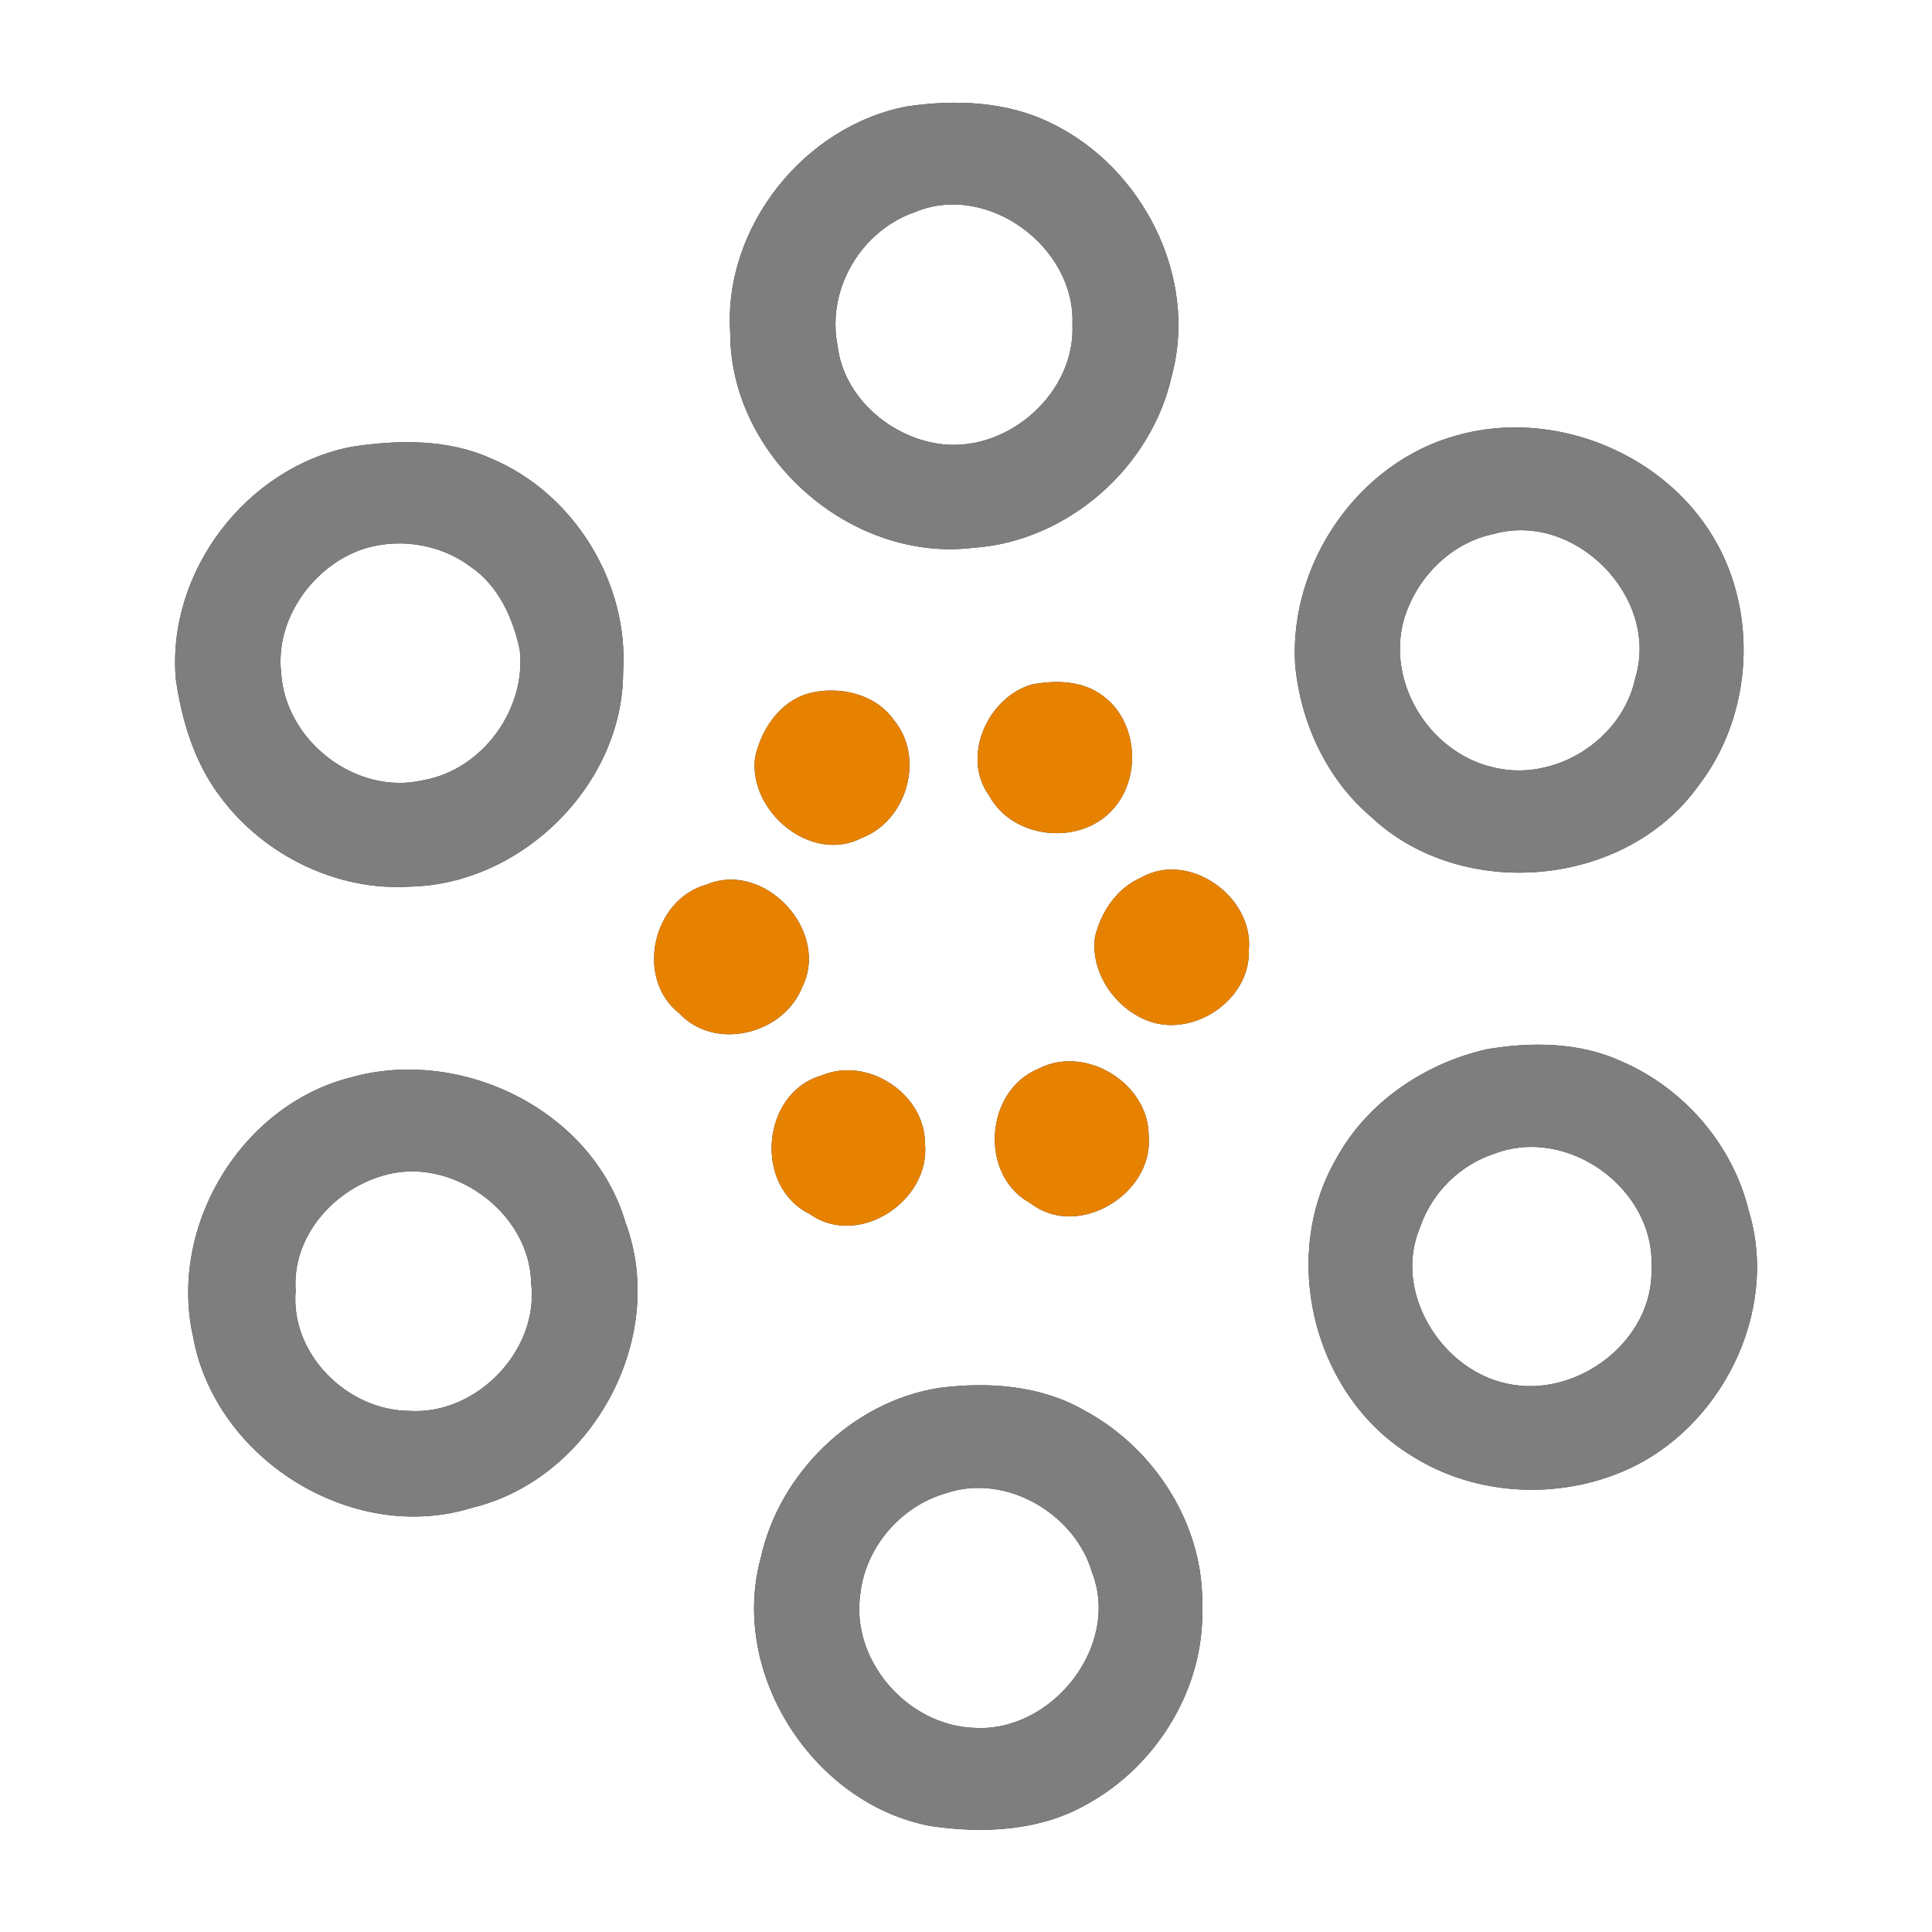 <?xml version="1.0" encoding="UTF-8" ?>
<!DOCTYPE svg PUBLIC "-//W3C//DTD SVG 1.1//EN" "http://www.w3.org/Graphics/SVG/1.1/DTD/svg11.dtd">
<svg width="250pt" height="250pt" viewBox="0 0 250 250" version="1.1" xmlns="http://www.w3.org/2000/svg">
<rect x="0" y="0" width="250" height="250" fill="#333333" stroke="none"/>
<g id="#ffffffff">
<path fill="#ffffff" opacity="1.00" d=" M 0.00 0.00 L 250.00 0.00 L 250.00 250.00 L 0.00 250.00 L 0.00 0.00 M 117.48 13.75 C 104.10 16.22 93.60 29.37 94.49 43.02 C 94.45 59.08 110.07 72.84 125.99 70.88 C 138.17 70.04 149.02 60.48 151.63 48.60 C 155.08 35.81 147.80 21.61 136.04 15.95 C 130.32 13.11 123.69 12.86 117.48 13.75 M 188.37 56.38 C 175.68 59.92 166.82 72.92 167.59 85.97 C 168.27 93.44 171.61 100.73 177.36 105.65 C 189.08 116.74 210.28 114.92 219.73 101.73 C 226.50 93.04 227.53 80.34 222.34 70.64 C 216.05 58.83 201.20 52.68 188.37 56.38 M 45.51 57.81 C 31.86 60.47 21.57 74.00 22.75 87.86 C 23.53 93.33 25.21 98.85 28.64 103.28 C 34.25 110.72 43.64 115.32 53.01 114.73 C 67.49 114.46 80.62 101.55 80.63 86.97 C 81.40 75.42 74.27 63.83 63.59 59.35 C 57.96 56.78 51.51 56.90 45.51 57.81 M 133.47 88.58 C 127.80 90.27 124.35 97.91 127.99 102.95 C 131.01 108.55 139.57 109.47 143.85 104.90 C 147.71 100.86 147.31 93.58 142.86 90.15 C 140.23 88.05 136.63 87.97 133.47 88.58 M 104.58 89.74 C 100.85 90.83 98.48 94.41 97.70 98.05 C 96.84 104.99 104.94 111.82 111.51 108.43 C 117.32 106.22 119.69 98.13 115.74 93.27 C 113.31 89.75 108.55 88.69 104.58 89.74 M 147.62 113.58 C 144.51 114.94 142.50 117.97 141.70 121.18 C 141.05 125.71 144.15 130.29 148.30 132.00 C 154.25 134.47 161.84 129.44 161.60 122.94 C 162.25 116.00 153.80 110.01 147.62 113.58 M 91.44 114.46 C 84.45 116.36 82.12 126.60 87.90 131.13 C 92.51 136.05 101.37 133.86 103.80 127.75 C 107.45 120.46 98.92 111.31 91.44 114.46 M 192.40 135.77 C 184.35 137.60 176.88 142.62 172.90 149.95 C 165.50 162.73 170.01 180.67 182.64 188.36 C 190.76 193.55 201.51 194.13 210.29 190.28 C 222.68 184.88 230.27 169.81 226.30 156.73 C 224.24 148.14 217.90 140.82 209.82 137.34 C 204.40 134.85 198.18 134.79 192.40 135.77 M 134.39 138.29 C 127.41 141.14 126.66 152.11 133.35 155.70 C 139.47 160.46 149.30 154.49 148.64 147.00 C 148.67 140.18 140.46 135.14 134.39 138.29 M 45.39 139.42 C 31.21 143.00 21.80 158.65 24.97 172.90 C 27.79 188.79 45.60 199.94 61.09 195.10 C 76.58 191.38 86.51 173.19 80.94 158.20 C 76.66 143.67 59.70 135.39 45.39 139.42 M 106.35 139.15 C 98.51 141.38 97.48 153.50 104.76 157.08 C 111.05 161.59 120.43 155.41 119.69 148.00 C 119.73 141.56 112.28 136.66 106.35 139.15 M 121.42 179.61 C 110.27 181.41 100.83 190.65 98.43 201.64 C 94.37 216.60 105.27 233.46 120.43 236.29 C 127.20 237.29 134.49 236.96 140.57 233.51 C 149.66 228.56 155.91 218.45 155.56 208.00 C 155.89 197.51 149.52 187.48 140.39 182.55 C 134.69 179.24 127.83 178.77 121.42 179.61 Z" />
<path fill="#ffffff" opacity="1.00" d=" M 118.42 27.43 C 127.80 23.53 139.22 32.00 138.77 42.00 C 139.18 50.71 130.66 58.36 122.09 57.50 C 115.46 56.82 109.19 51.53 108.38 44.74 C 106.93 37.41 111.42 29.85 118.42 27.43 Z" />
<path fill="#ffffff" opacity="1.00" d=" M 193.30 69.09 C 203.83 66.14 214.78 77.31 211.61 87.73 C 209.91 95.79 201.05 101.35 193.05 99.25 C 184.90 97.28 179.32 88.22 181.70 80.06 C 183.32 74.72 187.76 70.22 193.30 69.09 Z" />
<path fill="#ffffff" opacity="1.00" d=" M 46.37 71.26 C 51.12 69.49 56.71 70.25 60.79 73.26 C 64.45 75.69 66.39 79.95 67.26 84.12 C 68.11 91.76 62.43 99.60 54.80 100.95 C 46.11 103.01 36.91 95.89 36.38 87.06 C 35.62 80.31 40.18 73.69 46.37 71.26 Z" />
<path fill="#ffffff" opacity="1.00" d=" M 193.37 149.29 C 202.89 145.64 214.19 153.88 213.70 164.00 C 214.08 173.47 204.02 181.06 194.99 179.04 C 186.43 177.24 180.20 167.07 183.77 158.78 C 185.27 154.35 188.92 150.73 193.37 149.29 Z" />
<path fill="#ffffff" opacity="1.00" d=" M 49.36 152.19 C 58.16 149.36 68.56 156.74 68.73 166.02 C 69.79 174.72 61.68 183.12 52.99 182.57 C 44.94 182.53 37.53 175.20 38.26 166.99 C 37.77 160.14 43.02 154.08 49.36 152.19 Z" />
<path fill="#ffffff" opacity="1.00" d=" M 122.40 193.23 C 130.06 190.58 139.08 195.82 141.31 203.46 C 145.04 213.03 136.04 224.27 125.99 223.58 C 117.37 223.25 109.99 214.76 111.34 206.13 C 112.04 200.16 116.61 194.87 122.40 193.23 Z" />
</g>
<g id="#7e7e7eff">
<path fill="#7e7e7e" opacity="1.00" d=" M 117.48 13.75 C 123.69 12.86 130.32 13.11 136.04 15.95 C 147.80 21.61 155.08 35.81 151.63 48.60 C 149.02 60.48 138.17 70.04 125.99 70.88 C 110.07 72.84 94.45 59.08 94.49 43.02 C 93.60 29.37 104.10 16.22 117.48 13.75 M 118.42 27.43 C 111.42 29.85 106.93 37.41 108.38 44.74 C 109.19 51.53 115.46 56.82 122.09 57.50 C 130.66 58.36 139.18 50.71 138.77 42.00 C 139.22 32.00 127.80 23.53 118.42 27.43 Z" />
<path fill="#7e7e7e" opacity="1.00" d=" M 188.37 56.38 C 201.20 52.68 216.05 58.83 222.34 70.64 C 227.53 80.34 226.50 93.04 219.73 101.73 C 210.28 114.92 189.08 116.74 177.36 105.65 C 171.61 100.73 168.27 93.44 167.59 85.97 C 166.82 72.92 175.68 59.92 188.37 56.38 M 193.30 69.09 C 187.76 70.22 183.32 74.72 181.70 80.06 C 179.32 88.22 184.90 97.28 193.05 99.25 C 201.05 101.35 209.91 95.79 211.61 87.73 C 214.78 77.31 203.83 66.14 193.30 69.09 Z" />
<path fill="#7e7e7e" opacity="1.00" d=" M 45.51 57.81 C 51.51 56.90 57.96 56.78 63.59 59.35 C 74.27 63.83 81.40 75.42 80.63 86.97 C 80.62 101.55 67.49 114.46 53.01 114.73 C 43.64 115.32 34.25 110.72 28.64 103.28 C 25.21 98.85 23.53 93.33 22.75 87.86 C 21.57 74.00 31.86 60.47 45.51 57.81 M 46.37 71.26 C 40.18 73.69 35.62 80.31 36.38 87.06 C 36.91 95.89 46.11 103.01 54.80 100.95 C 62.43 99.60 68.11 91.76 67.26 84.12 C 66.39 79.95 64.45 75.69 60.79 73.26 C 56.71 70.25 51.12 69.49 46.37 71.26 Z" />
<path fill="#7e7e7e" opacity="1.00" d=" M 192.40 135.77 C 198.18 134.79 204.40 134.85 209.82 137.34 C 217.90 140.82 224.24 148.14 226.30 156.73 C 230.27 169.81 222.68 184.88 210.29 190.28 C 201.51 194.13 190.76 193.55 182.64 188.36 C 170.01 180.67 165.50 162.73 172.90 149.95 C 176.88 142.62 184.35 137.60 192.40 135.77 M 193.37 149.29 C 188.92 150.73 185.27 154.35 183.77 158.78 C 180.20 167.07 186.43 177.24 194.99 179.04 C 204.02 181.06 214.08 173.47 213.70 164.00 C 214.19 153.88 202.89 145.64 193.37 149.29 Z" />
<path fill="#7e7e7e" opacity="1.00" d=" M 45.39 139.42 C 59.70 135.39 76.66 143.67 80.94 158.20 C 86.51 173.19 76.58 191.38 61.09 195.10 C 45.60 199.94 27.79 188.79 24.97 172.90 C 21.80 158.65 31.21 143.00 45.39 139.42 M 49.36 152.19 C 43.02 154.08 37.77 160.14 38.26 166.99 C 37.53 175.20 44.94 182.53 52.99 182.57 C 61.68 183.12 69.79 174.72 68.73 166.02 C 68.56 156.74 58.16 149.36 49.36 152.19 Z" />
<path fill="#7e7e7e" opacity="1.00" d=" M 121.42 179.61 C 127.83 178.77 134.69 179.24 140.39 182.55 C 149.52 187.48 155.89 197.51 155.56 208.00 C 155.91 218.45 149.66 228.56 140.57 233.51 C 134.49 236.96 127.20 237.29 120.43 236.29 C 105.27 233.46 94.37 216.60 98.43 201.64 C 100.83 190.65 110.27 181.41 121.42 179.61 M 122.40 193.23 C 116.61 194.87 112.04 200.16 111.34 206.13 C 109.99 214.76 117.37 223.25 125.99 223.58 C 136.04 224.27 145.04 213.03 141.31 203.46 C 139.08 195.82 130.06 190.58 122.40 193.23 Z" />
</g>
<g id="#e78200ff">
<path fill="#e78200" opacity="1.00" d=" M 133.47 88.58 C 136.63 87.97 140.23 88.05 142.86 90.15 C 147.31 93.58 147.71 100.86 143.85 104.90 C 139.57 109.47 131.01 108.55 127.99 102.95 C 124.35 97.91 127.80 90.27 133.47 88.58 Z" />
<path fill="#e78200" opacity="1.00" d=" M 104.58 89.74 C 108.55 88.69 113.31 89.75 115.74 93.27 C 119.69 98.13 117.32 106.22 111.51 108.43 C 104.94 111.82 96.84 104.99 97.70 98.05 C 98.48 94.41 100.85 90.83 104.58 89.74 Z" />
<path fill="#e78200" opacity="1.00" d=" M 147.62 113.58 C 153.80 110.01 162.25 116.00 161.60 122.94 C 161.84 129.44 154.25 134.47 148.30 132.00 C 144.15 130.29 141.05 125.71 141.70 121.18 C 142.50 117.97 144.51 114.94 147.62 113.58 Z" />
<path fill="#e78200" opacity="1.00" d=" M 91.44 114.46 C 98.92 111.31 107.45 120.46 103.80 127.75 C 101.37 133.86 92.51 136.05 87.90 131.13 C 82.12 126.60 84.45 116.36 91.44 114.46 Z" />
<path fill="#e78200" opacity="1.00" d=" M 134.39 138.29 C 140.46 135.14 148.67 140.18 148.64 147.00 C 149.30 154.49 139.47 160.46 133.35 155.70 C 126.66 152.11 127.41 141.14 134.39 138.29 Z" />
<path fill="#e78200" opacity="1.00" d=" M 106.35 139.15 C 112.28 136.66 119.73 141.56 119.69 148.00 C 120.43 155.41 111.05 161.59 104.76 157.08 C 97.48 153.50 98.51 141.38 106.35 139.15 Z" />
</g>
</svg>

